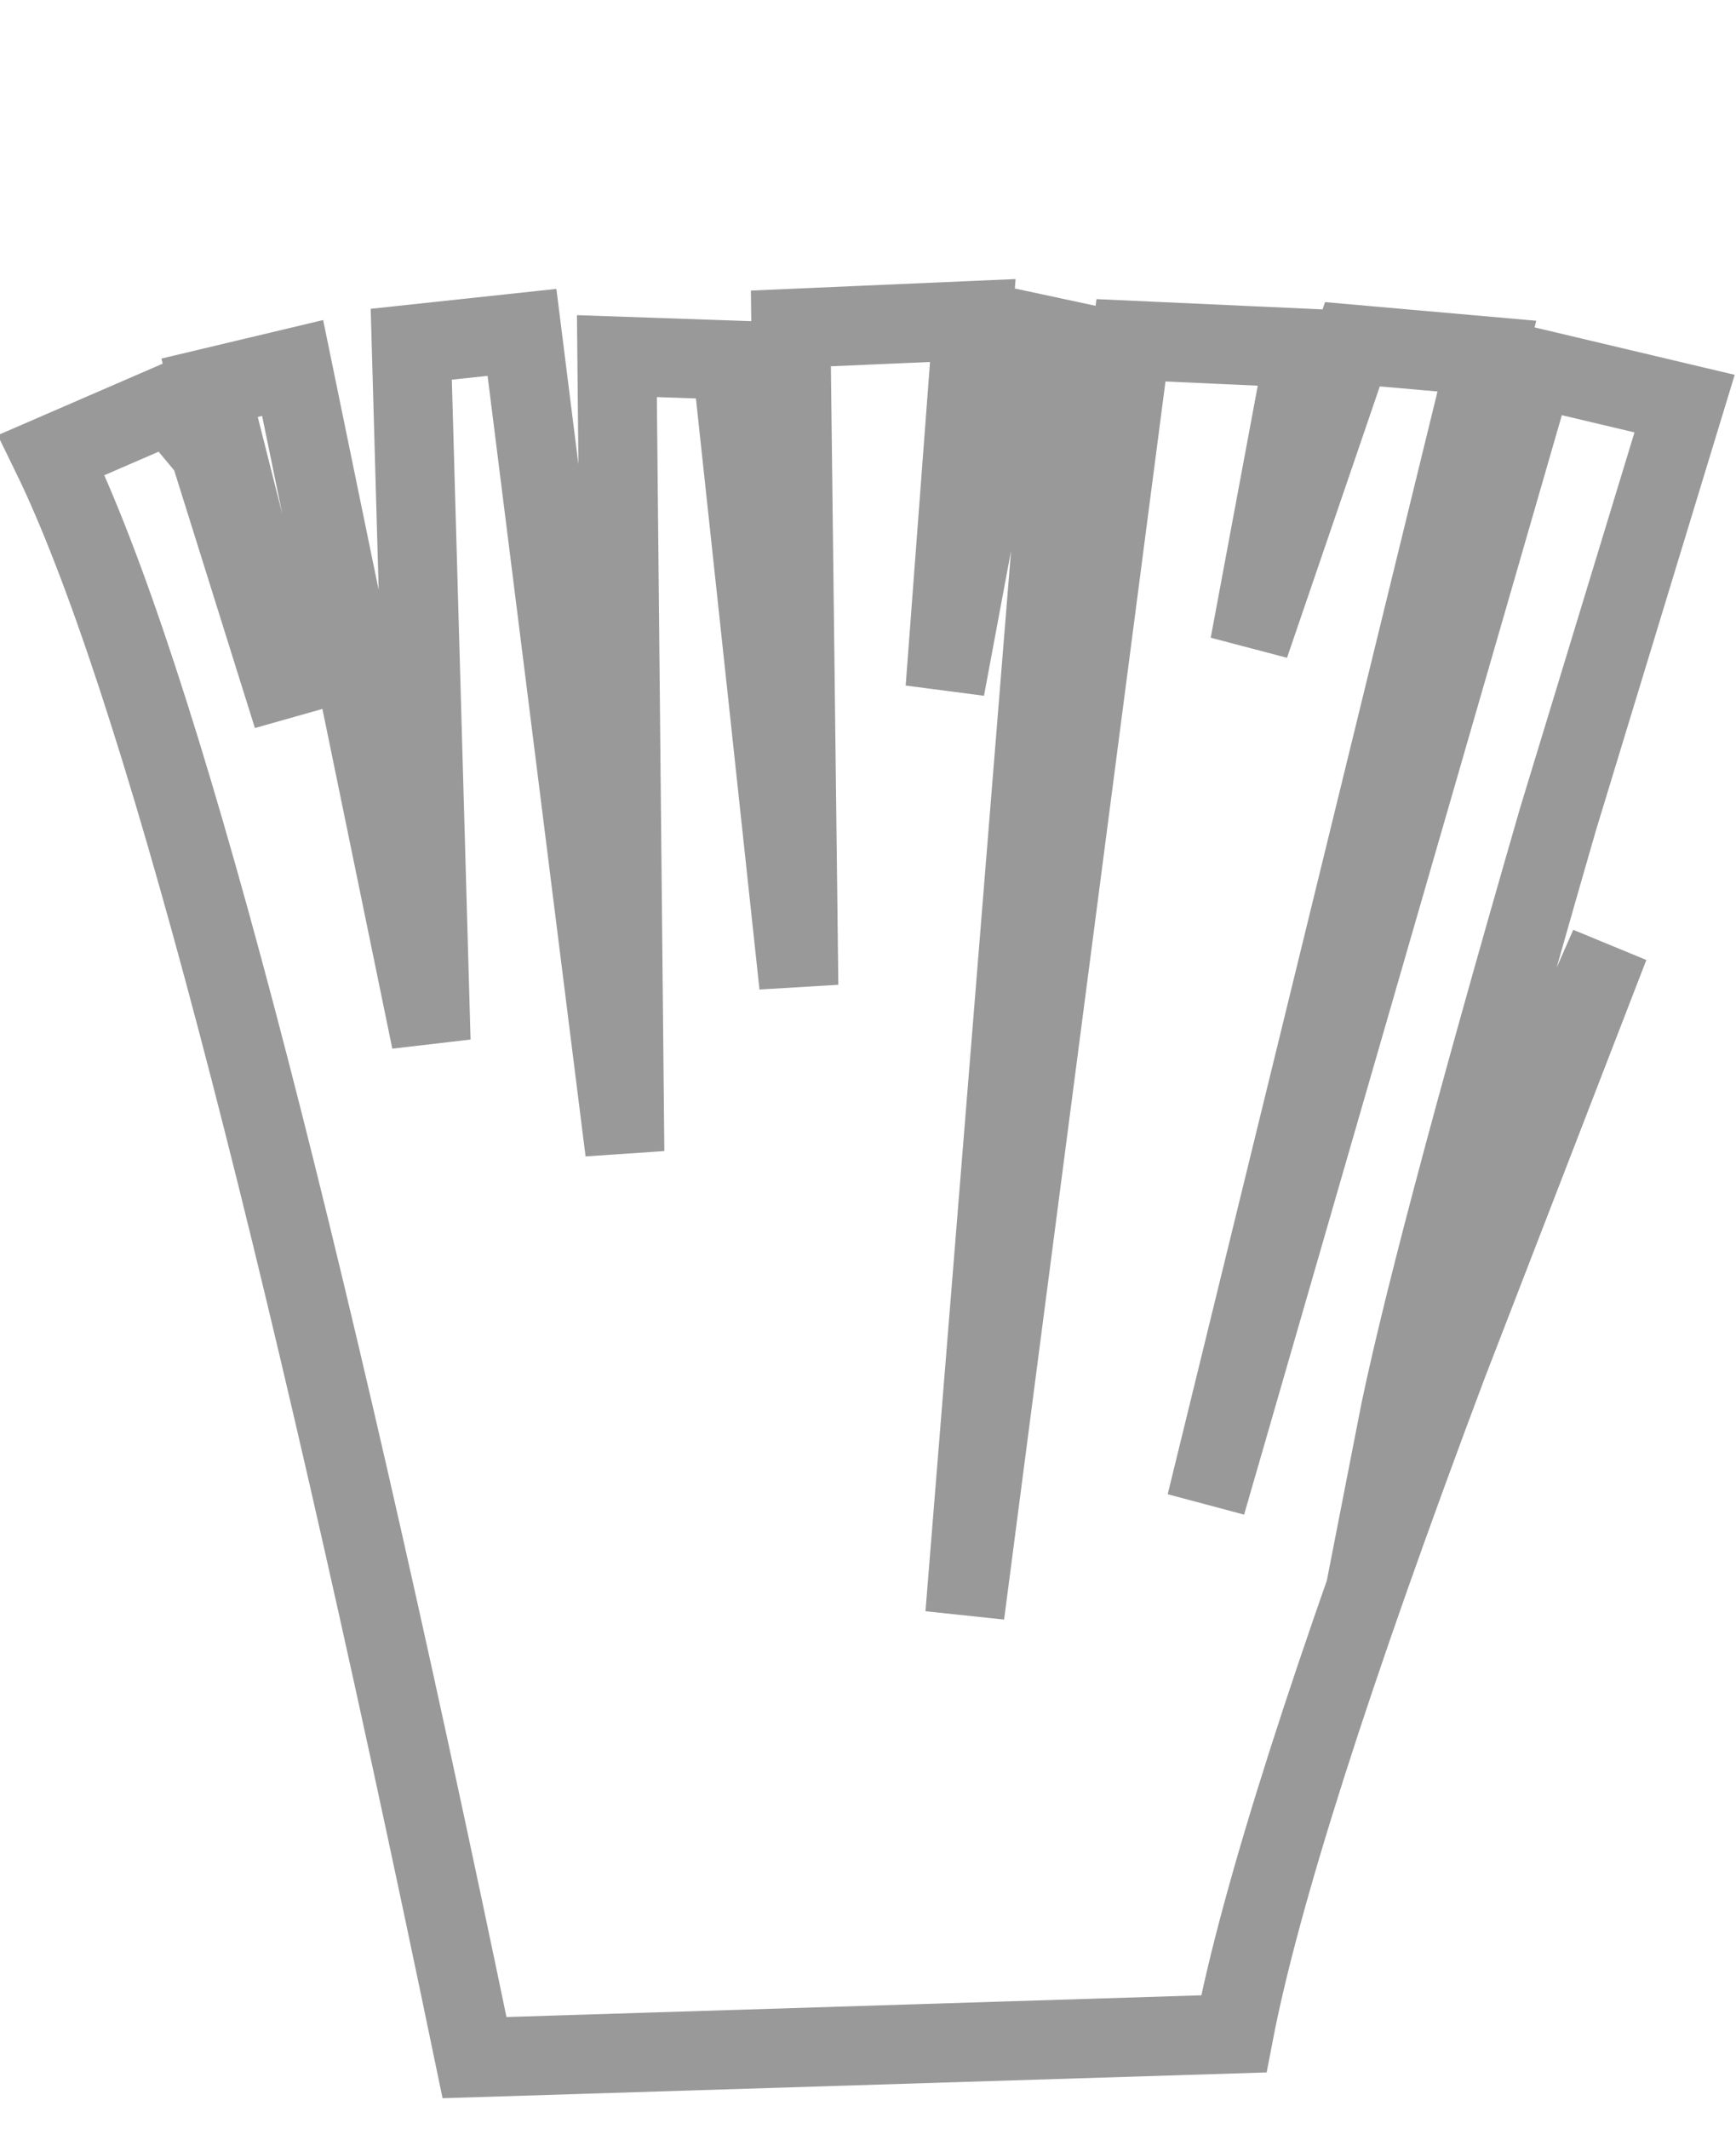 <?xml version="1.0" encoding="UTF-8" standalone="no"?>
<svg xmlns:xlink="http://www.w3.org/1999/xlink" height="26.9px" width="21.95px" xmlns="http://www.w3.org/2000/svg">
  <g transform="matrix(1.0, 0.0, 0.0, 1.0, 0.45, 4.05)">
    <path d="M16.05 0.35 L15.35 4.1 16.65 0.3 18.35 0.45 14.8 14.95 18.95 0.6 20.85 1.05 19.25 6.3 Q17.6 12.0 17.2 14.05 L19.9 7.9 17.85 13.2 Q15.65 19.05 15.15 21.65 L5.55 21.95 Q2.2 5.8 0.2 1.7 L1.7 1.05 2.2 1.65 3.25 5.0 2.2 0.85 3.25 0.6 5.0 9.1 4.75 0.3 6.15 0.15 7.45 10.5 7.35 0.45 8.8 0.5 9.65 8.4 9.55 0.1 11.85 0.0 11.5 4.65 12.35 0.1 13.05 0.25 11.75 16.35 13.85 0.25 16.05 0.35" fill="#ffffff" fill-opacity="0.0" fill-rule="evenodd" stroke="none"/>
    <path d="M16.05 0.35 L15.35 4.1 16.65 0.3 18.35 0.45 14.8 14.95 18.95 0.6 20.85 1.05 19.25 6.3 Q17.6 12.0 17.2 14.05 L19.9 7.9 17.85 13.2 Q15.65 19.05 15.15 21.65 L5.55 21.95 Q2.2 5.8 0.2 1.7 L1.7 1.05 2.2 1.65 3.25 5.0 2.2 0.85 3.25 0.6 5.0 9.1 4.75 0.3 6.15 0.15 7.45 10.5 7.35 0.45 8.8 0.5 9.65 8.4 9.55 0.1 11.85 0.0 11.5 4.65 12.35 0.1 13.05 0.25 11.75 16.35 13.85 0.25 16.05 0.35 Z" fill="none" stroke="#000000" stroke-linecap="round" stroke-linejoin="miter-clip" stroke-miterlimit="10.0" stroke-opacity="0.4" stroke-width="1.0"/>
  </g>
</svg>
